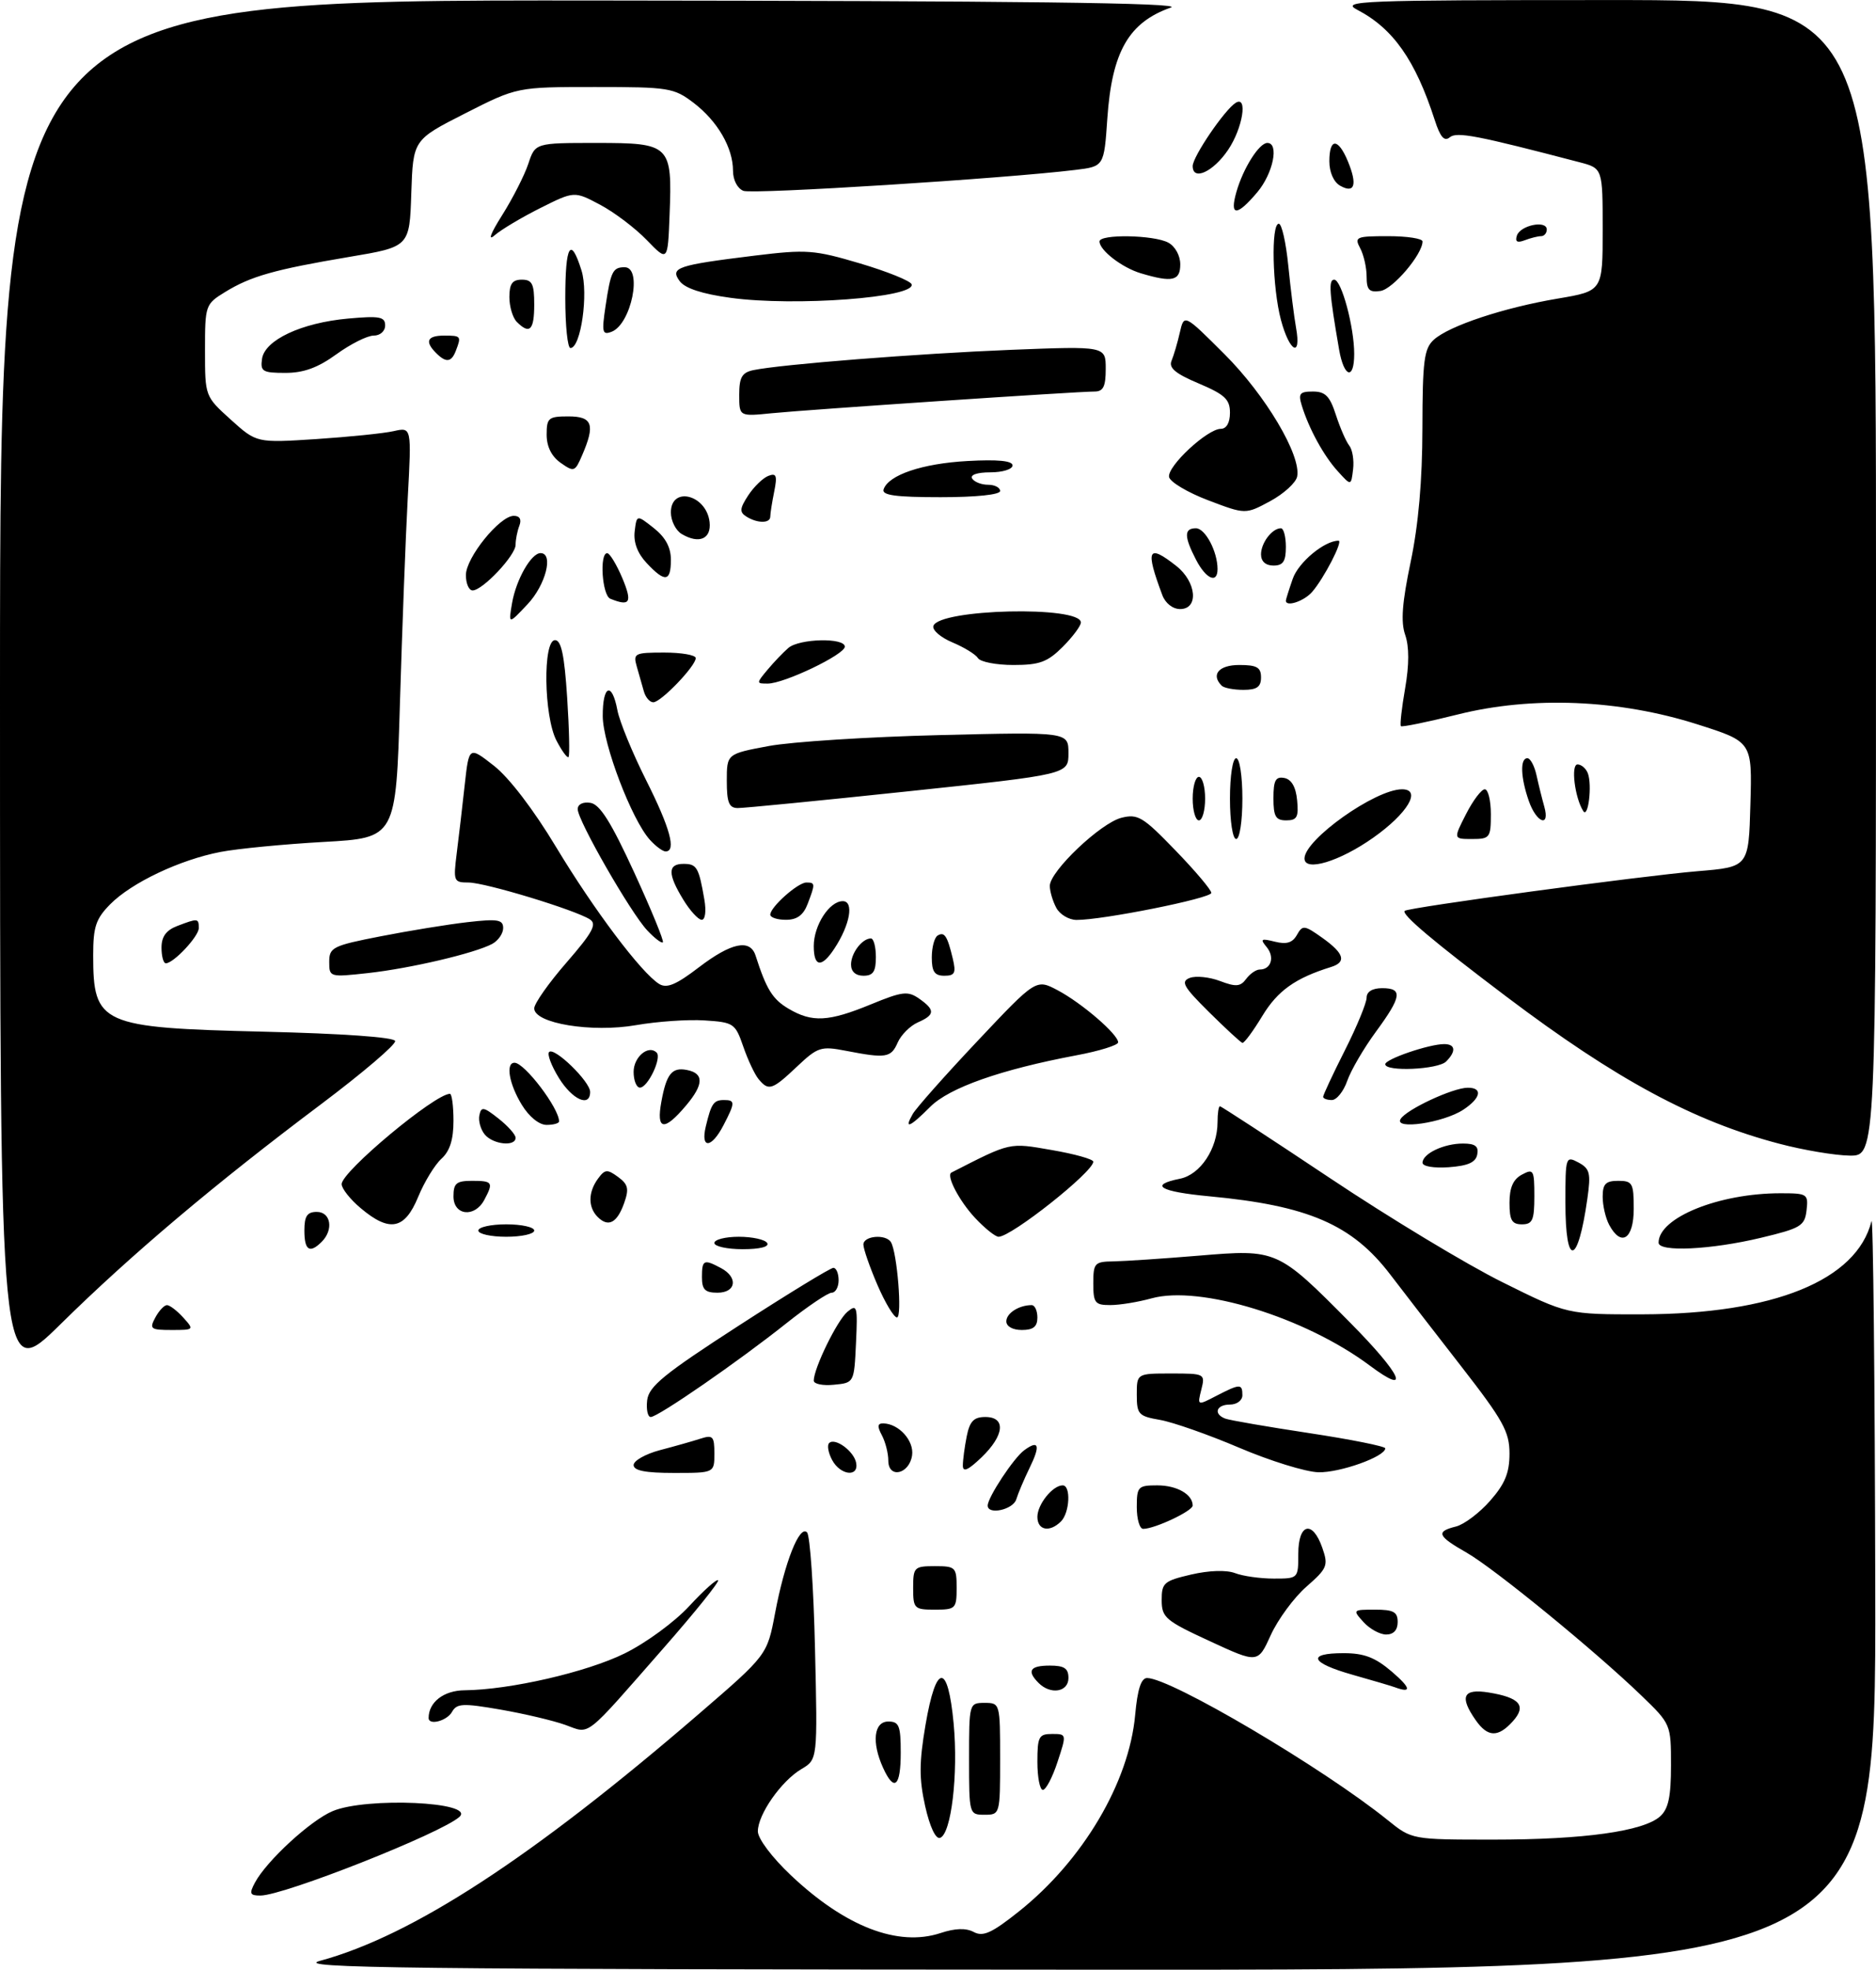 <?xml version="1.0" encoding="UTF-8" standalone="no"?>
<!DOCTYPE svg PUBLIC "-//W3C//DTD SVG 1.1//EN" "http://www.w3.org/Graphics/SVG/1.1/DTD/svg11.dtd" >
<svg xmlns="http://www.w3.org/2000/svg" xmlns:xlink="http://www.w3.org/1999/xlink" version="1.1" viewBox="0 0 302 317">
 <g >
 <path fill="currentColor"
d=" M 51.50 315.51 C 66.36 311.48 85.66 298.91 112.50 275.78 C 123.50 266.30 123.50 266.30 124.77 259.57 C 126.32 251.35 128.72 245.30 129.92 246.57 C 130.40 247.08 130.98 255.51 131.20 265.31 C 131.62 283.11 131.62 283.11 129.01 284.65 C 125.77 286.57 122.00 291.95 122.00 294.67 C 122.00 295.84 124.27 298.86 127.32 301.74 C 136.06 310.00 144.56 313.29 151.39 311.04 C 153.78 310.25 155.50 310.20 156.76 310.87 C 158.26 311.67 159.67 311.03 164.06 307.53 C 174.34 299.33 181.75 286.80 182.74 275.94 C 183.11 271.81 183.70 270.00 184.66 270.00 C 188.47 270.00 213.04 284.51 223.39 292.86 C 227.28 296.00 227.28 296.00 240.45 296.00 C 254.98 296.00 264.57 294.66 267.25 292.26 C 268.58 291.06 269.00 289.11 269.00 284.06 C 269.00 277.46 268.98 277.40 264.25 272.84 C 256.80 265.65 240.59 252.40 236.10 249.83 C 231.38 247.14 231.10 246.44 234.39 245.62 C 235.70 245.29 238.18 243.42 239.89 241.47 C 242.27 238.76 243.00 236.99 243.00 233.89 C 243.00 230.37 241.99 228.55 235.25 219.88 C 230.99 214.40 225.83 207.74 223.80 205.07 C 217.66 197.03 210.59 193.98 194.68 192.49 C 186.68 191.74 184.90 190.67 189.96 189.66 C 193.23 189.00 196.00 184.83 196.00 180.55 C 196.00 179.15 196.17 178.00 196.38 178.00 C 196.59 178.00 204.57 183.21 214.11 189.57 C 223.65 195.94 236.14 203.48 241.88 206.32 C 252.30 211.50 252.30 211.50 264.40 211.48 C 285.53 211.43 298.89 206.01 301.27 196.50 C 301.54 195.40 301.82 222.06 301.88 255.75 C 302.00 317.00 302.00 317.00 174.25 316.93 C 64.86 316.88 47.22 316.67 51.50 315.51 Z  M 41.04 302.92 C 42.92 299.41 50.00 292.90 53.56 291.41 C 59.01 289.13 76.58 289.92 73.97 292.33 C 71.14 294.94 45.69 305.00 41.92 305.00 C 40.22 305.00 40.09 304.70 41.04 302.92 Z  M 148.93 290.60 C 147.95 286.19 147.96 283.59 148.99 277.54 C 150.70 267.55 152.59 267.47 153.52 277.34 C 154.28 285.48 153.13 295.12 151.33 295.72 C 150.63 295.96 149.68 293.94 148.93 290.60 Z  M 156.00 283.00 C 156.00 274.07 156.02 274.00 158.50 274.00 C 160.98 274.00 161.00 274.07 161.00 283.00 C 161.00 291.93 160.98 292.00 158.50 292.00 C 156.02 292.00 156.00 291.93 156.00 283.00 Z  M 167.00 283.50 C 167.00 279.44 167.23 279.00 169.36 279.00 C 171.72 279.00 171.72 279.02 170.24 283.50 C 169.43 285.98 168.37 288.00 167.88 288.00 C 167.40 288.00 167.00 285.98 167.00 283.50 Z  M 142.16 284.45 C 140.29 280.35 140.67 277.00 143.00 277.00 C 144.73 277.00 145.00 277.67 145.00 282.00 C 145.00 287.49 143.95 288.39 142.16 284.45 Z  M 91.00 277.54 C 89.08 276.85 84.38 275.74 80.57 275.08 C 74.51 274.03 73.54 274.08 72.77 275.44 C 71.96 276.90 69.00 277.68 69.00 276.43 C 69.00 273.88 71.44 272.00 74.79 271.97 C 82.07 271.90 94.44 269.06 100.54 266.05 C 104.00 264.35 108.61 260.97 110.96 258.42 C 113.28 255.91 115.37 254.04 115.60 254.27 C 115.83 254.50 111.92 259.37 106.90 265.09 C 93.81 280.02 95.10 279.00 91.00 277.54 Z  M 237.56 276.78 C 234.90 272.98 235.52 271.66 239.66 272.33 C 244.69 273.15 245.79 274.47 243.52 276.98 C 241.16 279.59 239.49 279.54 237.56 276.78 Z  M 167.20 270.80 C 165.25 268.85 165.80 268.00 169.00 268.00 C 171.33 268.00 172.00 268.44 172.00 270.00 C 172.00 272.26 169.13 272.73 167.20 270.80 Z  M 224.50 271.47 C 223.95 271.27 220.91 270.37 217.75 269.48 C 210.95 267.56 210.29 266.00 216.29 266.00 C 219.59 266.00 221.37 266.68 224.04 268.96 C 227.15 271.62 227.31 272.51 224.50 271.47 Z  M 194.76 264.07 C 187.61 260.77 187.02 260.27 187.01 257.48 C 187.00 254.69 187.37 254.37 191.75 253.35 C 194.65 252.68 197.40 252.59 198.82 253.12 C 200.09 253.61 202.90 254.00 205.07 254.00 C 208.99 254.00 209.00 253.99 209.00 250.00 C 209.00 245.10 211.30 244.54 212.87 249.06 C 213.86 251.90 213.68 252.35 210.30 255.31 C 208.30 257.06 205.73 260.56 204.58 263.07 C 202.50 267.65 202.50 267.65 194.76 264.07 Z  M 219.50 261.00 C 217.72 259.03 217.75 259.00 221.35 259.00 C 224.33 259.00 225.00 259.36 225.00 261.00 C 225.00 262.28 224.33 263.00 223.15 263.00 C 222.14 263.00 220.50 262.10 219.50 261.00 Z  M 147.00 255.50 C 147.00 252.17 147.17 252.00 150.50 252.00 C 153.83 252.00 154.00 252.17 154.00 255.50 C 154.00 258.83 153.83 259.00 150.50 259.00 C 147.17 259.00 147.00 258.83 147.00 255.50 Z  M 167.00 244.07 C 167.00 242.06 169.46 239.00 171.07 239.00 C 172.42 239.00 172.21 243.39 170.80 244.80 C 168.98 246.62 167.00 246.24 167.00 244.07 Z  M 183.00 242.50 C 183.00 239.21 183.20 239.00 186.30 239.00 C 189.46 239.00 192.00 240.45 192.00 242.25 C 192.00 243.12 185.89 246.00 184.03 246.00 C 183.46 246.00 183.00 244.43 183.00 242.50 Z  M 159.00 242.25 C 159.01 240.92 163.20 234.57 164.88 233.35 C 167.25 231.61 167.53 232.56 165.72 236.24 C 164.85 238.03 163.89 240.29 163.60 241.25 C 163.09 242.92 159.00 243.81 159.00 242.25 Z  M 102.00 235.73 C 102.00 235.03 103.91 233.95 106.25 233.33 C 108.59 232.72 111.51 231.89 112.75 231.49 C 114.76 230.84 115.00 231.10 115.00 233.88 C 115.00 237.00 115.00 237.00 108.50 237.00 C 103.90 237.00 102.00 236.63 102.00 235.73 Z  M 133.95 234.91 C 133.34 233.77 133.12 232.55 133.47 232.20 C 134.40 231.26 137.45 233.47 137.82 235.36 C 138.29 237.74 135.28 237.40 133.95 234.91 Z  M 143.00 235.01 C 143.00 233.83 142.53 232.00 141.96 230.93 C 141.19 229.49 141.25 229.01 142.21 229.03 C 144.71 229.09 147.16 231.82 146.83 234.16 C 146.39 237.22 143.00 237.97 143.00 235.01 Z  M 155.00 235.81 C 155.00 234.95 155.28 232.84 155.62 231.12 C 156.11 228.68 156.76 228.00 158.62 228.00 C 161.98 228.00 161.69 230.96 158.00 234.50 C 155.84 236.57 155.00 236.94 155.00 235.81 Z  M 199.50 232.95 C 194.55 230.84 188.81 228.83 186.75 228.47 C 183.28 227.87 183.00 227.57 183.00 224.41 C 183.00 221.00 183.00 221.00 188.52 221.00 C 193.96 221.00 194.03 221.04 193.39 223.59 C 192.74 226.19 192.74 226.19 195.82 224.59 C 199.62 222.63 200.00 222.62 200.00 224.50 C 200.00 225.33 199.11 226.00 198.00 226.00 C 195.79 226.00 195.29 227.52 197.25 228.26 C 197.94 228.52 204.01 229.57 210.75 230.59 C 217.49 231.61 223.00 232.72 223.00 233.04 C 223.00 234.38 215.67 236.99 212.22 236.89 C 210.17 236.83 204.45 235.06 199.50 232.95 Z  M 104.18 225.31 C 104.45 223.07 106.87 221.09 118.91 213.31 C 126.83 208.19 133.69 204.00 134.16 204.00 C 134.62 204.00 135.00 204.90 135.00 206.00 C 135.00 207.10 134.50 208.00 133.89 208.00 C 133.28 208.00 130.02 210.20 126.64 212.88 C 118.91 219.04 105.93 228.00 104.76 228.00 C 104.27 228.00 104.01 226.79 104.18 225.31 Z  M 0.00 111.33 C 0.00 0.00 0.00 0.00 95.75 0.08 C 164.04 0.14 190.64 0.46 188.50 1.21 C 181.71 3.59 179.00 8.31 178.26 19.04 C 177.73 26.78 177.73 26.78 173.11 27.34 C 161.79 28.73 121.19 31.29 119.68 30.71 C 118.71 30.33 118.00 28.97 118.00 27.48 C 118.00 23.78 115.52 19.50 111.66 16.55 C 108.48 14.13 107.67 14.00 95.78 14.00 C 83.24 14.00 83.24 14.00 74.87 18.25 C 66.50 22.50 66.50 22.50 66.21 31.10 C 65.93 39.71 65.93 39.71 56.21 41.34 C 44.18 43.37 40.39 44.44 36.25 46.98 C 33.06 48.94 33.00 49.10 33.00 56.37 C 33.00 63.77 33.00 63.77 37.15 67.52 C 41.31 71.27 41.31 71.27 50.90 70.65 C 56.18 70.30 61.80 69.73 63.38 69.37 C 66.26 68.72 66.26 68.72 65.64 80.11 C 65.30 86.37 64.74 101.25 64.38 113.16 C 63.74 134.82 63.74 134.82 52.12 135.47 C 45.73 135.83 38.25 136.55 35.50 137.08 C 28.95 138.34 21.19 142.02 17.75 145.49 C 15.43 147.84 15.00 149.12 15.00 153.70 C 15.00 164.84 16.19 165.37 42.42 166.00 C 55.08 166.30 63.45 166.89 63.61 167.50 C 63.77 168.05 58.40 172.62 51.70 177.66 C 34.60 190.49 21.11 201.87 9.75 213.06 C 0.00 222.65 0.00 222.65 0.00 111.33 Z  M 131.00 222.15 C 131.00 220.16 134.78 212.43 136.42 211.07 C 137.97 209.78 138.08 210.16 137.80 216.08 C 137.50 222.50 137.50 222.50 134.25 222.81 C 132.46 222.99 131.00 222.69 131.00 222.15 Z  M 220.50 219.72 C 210.09 211.95 193.17 206.75 185.37 208.91 C 183.24 209.50 180.26 209.99 178.75 209.99 C 176.27 210.00 176.00 209.65 176.00 206.50 C 176.00 203.23 176.21 203.00 179.25 202.96 C 181.04 202.93 187.22 202.52 193.00 202.04 C 205.58 200.99 205.67 201.03 217.37 212.84 C 225.65 221.20 227.27 224.77 220.50 219.72 Z  M 25.00 212.00 C 25.59 210.90 26.43 210.00 26.88 210.00 C 27.33 210.00 28.50 210.90 29.50 212.00 C 31.28 213.97 31.25 214.00 27.62 214.00 C 24.24 214.00 24.02 213.83 25.00 212.00 Z  M 162.00 212.61 C 162.00 211.30 164.03 210.00 166.08 210.00 C 166.59 210.00 167.00 210.90 167.00 212.00 C 167.00 213.47 166.33 214.00 164.50 214.00 C 163.03 214.00 162.00 213.43 162.00 212.61 Z  M 141.24 206.73 C 140.00 203.85 138.99 200.94 138.99 200.25 C 139.00 198.84 142.59 198.53 143.42 199.86 C 144.43 201.51 145.27 212.00 144.39 211.98 C 143.90 211.97 142.48 209.61 141.24 206.73 Z  M 113.00 205.50 C 113.00 202.70 113.30 202.56 116.07 204.04 C 118.86 205.53 118.51 208.00 115.50 208.00 C 113.50 208.00 113.00 207.50 113.00 205.50 Z  M 49.00 198.00 C 49.00 195.67 49.44 195.00 51.00 195.00 C 53.26 195.00 53.73 197.87 51.80 199.80 C 49.85 201.75 49.00 201.20 49.00 198.00 Z  M 115.00 200.00 C 115.00 199.45 116.77 199.00 118.94 199.00 C 121.11 199.00 123.16 199.45 123.50 200.00 C 123.88 200.61 122.34 201.00 119.56 201.00 C 117.05 201.00 115.00 200.55 115.00 200.00 Z  M 252.00 193.46 C 252.00 186.12 252.05 185.96 254.10 187.05 C 255.94 188.04 256.12 188.76 255.54 192.84 C 254.01 203.69 252.00 204.04 252.00 193.46 Z  M 267.00 199.95 C 267.00 195.93 276.69 192.00 286.62 192.00 C 290.95 192.00 291.12 192.11 290.82 194.74 C 290.53 197.25 289.90 197.63 283.50 199.16 C 275.45 201.09 267.00 201.50 267.00 199.95 Z  M 77.00 198.00 C 77.00 197.45 79.03 197.00 81.50 197.00 C 83.97 197.00 86.00 197.45 86.00 198.00 C 86.00 198.55 83.97 199.00 81.50 199.00 C 79.03 199.00 77.00 198.55 77.00 198.00 Z  M 156.95 195.95 C 154.40 193.21 152.27 189.13 153.16 188.67 C 162.79 183.75 162.39 183.84 169.34 185.05 C 173.00 185.68 176.00 186.52 176.00 186.92 C 176.00 188.56 162.82 199.00 160.75 199.00 C 160.23 199.00 158.52 197.63 156.95 195.95 Z  M 259.04 197.07 C 258.47 196.00 258.00 193.98 258.00 192.57 C 258.00 190.50 258.48 190.00 260.50 190.00 C 262.80 190.00 263.00 190.37 263.00 194.50 C 263.00 199.39 260.98 200.70 259.04 197.07 Z  M 58.08 194.41 C 56.38 192.99 55.00 191.24 55.00 190.53 C 55.00 188.51 70.01 176.00 72.43 176.00 C 72.74 176.00 73.00 177.96 73.00 180.35 C 73.00 183.38 72.41 185.22 71.06 186.45 C 69.99 187.42 68.30 190.19 67.31 192.60 C 65.15 197.84 62.72 198.32 58.08 194.41 Z  M 96.21 195.81 C 94.65 194.25 94.67 191.83 96.26 189.66 C 97.38 188.13 97.75 188.10 99.49 189.37 C 101.12 190.56 101.29 191.28 100.48 193.57 C 99.34 196.78 97.93 197.53 96.21 195.81 Z  M 243.00 193.54 C 243.00 191.09 243.59 189.75 245.00 189.00 C 246.86 188.00 247.00 188.24 247.00 192.46 C 247.00 196.33 246.71 197.00 245.00 197.00 C 243.38 197.00 243.00 196.33 243.00 193.54 Z  M 73.00 192.50 C 73.00 190.39 73.47 190.00 76.00 190.00 C 79.31 190.00 79.47 190.25 77.96 193.07 C 76.41 195.98 73.00 195.59 73.00 192.50 Z  M 229.00 187.09 C 229.00 185.63 232.42 184.00 235.51 184.00 C 237.48 184.00 238.06 184.44 237.81 185.75 C 237.57 187.03 236.34 187.58 233.24 187.81 C 230.82 187.98 229.00 187.68 229.00 187.09 Z  M 286.43 184.03 C 272.65 180.42 260.18 173.70 242.50 160.36 C 230.73 151.48 225.55 147.10 226.13 146.56 C 226.73 146.01 264.32 140.92 273.27 140.18 C 281.50 139.50 281.50 139.50 281.78 129.43 C 282.07 119.36 282.07 119.36 273.28 116.56 C 260.67 112.54 246.62 111.96 234.64 114.97 C 229.80 116.18 225.69 117.02 225.52 116.84 C 225.34 116.65 225.65 113.91 226.20 110.75 C 226.86 106.95 226.86 104.04 226.21 102.16 C 225.48 100.07 225.71 96.99 227.09 90.41 C 228.34 84.46 228.97 77.32 228.98 68.90 C 229.00 58.01 229.25 56.09 230.82 54.66 C 233.30 52.42 242.09 49.50 250.79 48.04 C 258.00 46.82 258.00 46.82 258.00 36.95 C 258.00 27.08 258.00 27.08 254.25 26.10 C 237.78 21.79 234.51 21.16 233.39 22.09 C 232.51 22.82 231.85 22.07 230.96 19.30 C 227.84 9.66 224.26 4.58 218.50 1.58 C 215.74 0.14 218.92 0.01 258.75 0.01 C 302.00 0.00 302.00 0.00 302.00 93.00 C 302.00 186.00 302.00 186.00 297.75 185.94 C 295.41 185.91 290.32 185.06 286.43 184.03 Z  M 78.04 182.55 C 77.38 181.75 76.98 180.36 77.17 179.45 C 77.46 178.02 77.85 178.08 80.25 179.98 C 81.76 181.17 83.00 182.56 83.00 183.07 C 83.00 184.54 79.37 184.15 78.04 182.55 Z  M 113.62 181.25 C 114.51 177.54 114.88 177.00 116.56 177.00 C 118.37 177.00 118.36 177.41 116.47 181.05 C 114.54 184.79 112.74 184.92 113.62 181.25 Z  M 83.99 177.75 C 81.95 174.41 81.36 171.00 82.83 171.00 C 84.44 171.00 90.00 178.31 90.00 180.43 C 90.00 180.75 89.09 181.00 87.99 181.00 C 86.79 181.00 85.17 179.69 83.99 177.75 Z  M 106.47 177.25 C 107.28 172.80 108.17 171.69 110.56 172.16 C 113.34 172.69 113.31 174.48 110.45 177.87 C 106.90 182.09 105.61 181.89 106.47 177.25 Z  M 146.93 179.25 C 147.48 178.29 152.17 173.00 157.36 167.50 C 166.79 157.50 166.79 157.50 170.27 159.34 C 174.14 161.39 180.00 166.43 180.00 167.72 C 180.00 168.17 176.96 169.12 173.25 169.81 C 161.10 172.10 152.83 175.01 149.75 178.09 C 146.45 181.40 145.47 181.80 146.93 179.25 Z  M 225.47 180.05 C 226.42 178.51 233.84 175.05 236.25 175.02 C 238.75 174.99 238.41 176.69 235.54 178.57 C 232.32 180.67 224.36 181.84 225.47 180.05 Z  M 89.97 173.45 C 88.76 171.49 88.05 169.61 88.40 169.27 C 89.24 168.43 95.00 174.03 95.00 175.69 C 95.00 178.23 92.14 176.96 89.97 173.45 Z  M 213.00 176.48 C 213.00 176.19 214.57 172.82 216.50 169.00 C 218.43 165.18 220.00 161.36 220.00 160.52 C 220.00 159.57 220.93 159.00 222.50 159.00 C 225.85 159.00 225.66 160.34 221.48 166.03 C 219.54 168.67 217.47 172.22 216.88 173.91 C 216.29 175.61 215.17 177.00 214.40 177.00 C 213.63 177.00 213.00 176.76 213.00 176.48 Z  M 102.00 172.47 C 102.00 170.06 104.39 168.06 105.71 169.37 C 106.56 170.23 104.28 175.00 103.02 175.00 C 102.46 175.00 102.00 173.86 102.00 172.47 Z  M 122.12 173.64 C 121.50 172.90 120.39 170.54 119.65 168.39 C 118.36 164.66 118.11 164.49 113.43 164.19 C 110.75 164.01 105.78 164.36 102.39 164.95 C 95.25 166.19 86.00 164.67 86.00 162.25 C 86.00 161.48 88.34 158.15 91.21 154.86 C 95.42 150.01 96.13 148.69 94.96 147.93 C 92.57 146.40 78.10 142.00 75.41 142.00 C 73.03 142.00 72.96 141.80 73.53 137.25 C 73.86 134.64 74.44 129.70 74.81 126.29 C 75.50 120.07 75.50 120.07 79.51 123.21 C 81.94 125.10 85.90 130.28 89.51 136.28 C 95.64 146.45 103.24 156.54 106.11 158.32 C 107.34 159.08 108.84 158.45 112.50 155.65 C 117.73 151.66 120.75 151.03 121.63 153.75 C 123.38 159.20 124.36 160.78 126.95 162.31 C 130.75 164.55 133.38 164.41 140.21 161.60 C 145.27 159.52 146.15 159.42 147.96 160.68 C 150.57 162.51 150.53 163.29 147.75 164.51 C 146.51 165.06 145.06 166.51 144.51 167.75 C 143.44 170.20 142.64 170.33 136.19 169.08 C 132.15 168.30 131.65 168.46 128.30 171.62 C 124.30 175.40 123.73 175.58 122.12 173.64 Z  M 223.00 171.24 C 223.00 170.41 230.06 168.00 232.48 168.00 C 234.31 168.00 234.44 169.16 232.80 170.80 C 231.50 172.10 223.00 172.48 223.00 171.24 Z  M 194.63 162.85 C 190.50 158.76 190.03 157.93 191.53 157.35 C 192.50 156.98 194.69 157.20 196.40 157.85 C 198.96 158.82 199.69 158.76 200.61 157.51 C 201.22 156.68 202.21 156.00 202.80 156.00 C 204.62 156.00 205.24 154.00 203.91 152.39 C 202.82 151.08 203.00 150.96 205.23 151.52 C 207.11 151.99 208.07 151.70 208.78 150.43 C 209.69 148.81 209.97 148.84 212.88 150.91 C 216.40 153.42 216.81 154.81 214.25 155.60 C 208.52 157.38 205.68 159.40 203.21 163.47 C 201.72 165.93 200.28 167.88 200.00 167.80 C 199.72 167.73 197.31 165.50 194.63 162.85 Z  M 53.00 154.77 C 53.00 152.44 53.56 152.16 61.25 150.66 C 65.79 149.77 72.09 148.74 75.25 148.38 C 80.13 147.82 81.00 147.97 81.00 149.33 C 81.00 150.21 80.20 151.36 79.23 151.88 C 76.40 153.39 66.05 155.82 59.25 156.57 C 53.07 157.25 53.00 157.23 53.00 154.77 Z  M 137.00 155.20 C 137.00 153.35 138.79 151.00 140.20 151.00 C 140.64 151.00 141.00 152.35 141.00 154.00 C 141.00 156.33 140.56 157.00 139.00 157.00 C 137.74 157.00 137.00 156.33 137.00 155.20 Z  M 150.00 154.06 C 150.00 152.44 150.42 150.86 150.93 150.54 C 152.03 149.86 152.50 150.56 153.38 154.25 C 153.93 156.56 153.71 157.00 152.02 157.00 C 150.45 157.00 150.00 156.34 150.00 154.06 Z  M 26.00 152.48 C 26.00 150.69 26.75 149.67 28.57 148.98 C 31.85 147.73 32.00 147.74 32.00 149.33 C 32.00 150.67 27.94 155.00 26.69 155.00 C 26.31 155.00 26.00 153.86 26.00 152.48 Z  M 131.00 152.22 C 131.00 148.89 133.51 145.00 135.67 145.00 C 137.51 145.00 136.85 148.78 134.34 152.60 C 132.26 155.78 131.00 155.63 131.00 152.22 Z  M 104.19 149.70 C 101.51 146.85 93.00 132.02 93.00 130.20 C 93.00 129.41 93.84 128.99 95.05 129.18 C 96.57 129.42 98.37 132.28 102.09 140.37 C 104.84 146.36 106.92 151.42 106.71 151.62 C 106.51 151.83 105.37 150.96 104.19 149.70 Z  M 109.99 144.75 C 107.46 140.61 107.48 139.00 110.03 139.00 C 112.17 139.00 112.49 139.54 113.39 144.75 C 113.71 146.61 113.53 148.00 112.96 148.00 C 112.42 148.00 111.08 146.54 109.99 144.75 Z  M 124.00 147.17 C 124.00 145.95 128.44 142.00 129.81 142.00 C 131.25 142.00 131.26 142.18 130.02 145.43 C 129.33 147.25 128.31 148.00 126.52 148.00 C 125.14 148.00 124.00 147.63 124.00 147.17 Z  M 170.04 146.07 C 169.47 145.00 169.00 143.42 169.00 142.54 C 169.00 140.19 177.18 132.42 180.54 131.58 C 183.17 130.92 184.01 131.43 189.22 136.83 C 192.40 140.11 195.00 143.19 195.00 143.67 C 195.00 144.54 177.45 148.05 173.29 148.02 C 172.07 148.01 170.60 147.13 170.04 146.07 Z  M 210.00 138.13 C 210.00 135.09 221.40 127.00 225.70 127.00 C 228.92 127.00 226.60 130.89 221.05 134.80 C 215.64 138.62 210.00 140.32 210.00 138.13 Z  M 104.62 135.13 C 101.70 131.91 97.06 119.74 97.03 115.25 C 97.00 110.23 98.51 109.60 99.39 114.28 C 99.73 116.08 101.80 121.13 104.00 125.51 C 107.87 133.20 108.91 137.00 107.15 137.00 C 106.69 137.00 105.55 136.16 104.62 135.13 Z  M 198.00 128.50 C 198.00 124.83 198.44 122.00 199.00 122.00 C 199.56 122.00 200.00 124.83 200.00 128.50 C 200.00 132.17 199.56 135.00 199.00 135.00 C 198.44 135.00 198.00 132.17 198.00 128.50 Z  M 236.00 131.00 C 237.12 128.80 238.48 127.00 239.02 127.00 C 239.56 127.00 240.00 128.80 240.00 131.00 C 240.00 134.78 239.84 135.00 236.98 135.00 C 233.96 135.00 233.96 135.00 236.00 131.00 Z  M 192.00 128.50 C 192.00 126.58 192.45 125.00 193.00 125.00 C 193.55 125.00 194.00 126.58 194.00 128.50 C 194.00 130.43 193.55 132.00 193.00 132.00 C 192.45 132.00 192.00 130.43 192.00 128.50 Z  M 205.00 128.43 C 205.00 125.56 205.35 124.92 206.75 125.18 C 207.90 125.40 208.61 126.62 208.81 128.76 C 209.08 131.47 208.79 132.00 207.06 132.00 C 205.36 132.00 205.00 131.37 205.00 128.43 Z  M 246.10 128.85 C 244.78 125.06 244.68 122.00 245.88 122.00 C 246.36 122.00 247.02 123.24 247.35 124.75 C 247.68 126.26 248.24 128.51 248.59 129.75 C 249.58 133.23 247.34 132.43 246.10 128.85 Z  M 254.87 130.50 C 253.50 128.33 252.85 123.00 253.95 123.00 C 254.56 123.00 255.31 123.64 255.61 124.42 C 256.33 126.31 255.67 131.77 254.87 130.50 Z  M 117.00 125.65 C 117.00 121.30 117.00 121.30 123.75 120.04 C 127.46 119.35 139.84 118.56 151.25 118.28 C 172.00 117.77 172.00 117.77 172.00 121.19 C 172.00 124.60 172.00 124.60 146.25 127.32 C 132.09 128.82 119.71 130.03 118.75 130.02 C 117.35 130.00 117.00 129.12 117.00 125.65 Z  M 89.57 119.14 C 87.54 115.20 87.37 103.00 89.35 103.00 C 90.35 103.00 90.86 105.43 91.30 112.22 C 91.63 117.29 91.73 121.60 91.52 121.81 C 91.32 122.02 90.44 120.82 89.57 119.14 Z  M 103.65 111.25 C 103.38 110.29 102.87 108.49 102.51 107.25 C 101.90 105.13 102.15 105.00 106.93 105.00 C 109.72 105.00 112.00 105.40 112.00 105.89 C 112.00 107.17 106.40 113.00 105.17 113.00 C 104.60 113.00 103.92 112.21 103.65 111.25 Z  M 196.67 110.33 C 194.89 108.55 196.21 107.00 199.50 107.00 C 202.33 107.00 203.00 107.38 203.00 109.00 C 203.00 110.53 202.33 111.00 200.17 111.00 C 198.61 111.00 197.03 110.70 196.67 110.33 Z  M 123.57 107.75 C 124.61 106.51 126.11 104.94 126.92 104.25 C 128.69 102.74 136.00 102.57 136.00 104.05 C 136.00 105.31 126.27 109.98 123.60 109.99 C 121.73 110.00 121.73 109.95 123.57 107.75 Z  M 157.44 105.90 C 157.06 105.29 155.20 104.15 153.31 103.36 C 151.41 102.56 150.04 101.37 150.26 100.71 C 151.18 97.97 174.00 97.44 174.00 100.16 C 174.00 100.71 172.68 102.47 171.08 104.08 C 168.62 106.53 167.35 107.00 163.14 107.00 C 160.38 107.00 157.81 106.50 157.44 105.90 Z  M 82.43 97.05 C 83.09 93.24 85.51 89.00 87.02 89.00 C 89.16 89.00 87.85 94.13 84.92 97.23 C 81.84 100.50 81.84 100.50 82.43 97.05 Z  M 187.11 95.75 C 184.34 88.36 184.78 87.46 189.37 91.07 C 192.62 93.64 193.01 98.00 189.98 98.00 C 188.79 98.00 187.60 97.07 187.11 95.75 Z  M 98.25 96.34 C 96.93 95.81 96.47 88.99 97.75 89.01 C 98.16 89.02 99.25 90.82 100.18 93.01 C 101.83 96.96 101.44 97.63 98.25 96.34 Z  M 207.00 96.65 C 207.00 96.46 207.50 94.87 208.11 93.12 C 209.03 90.47 213.21 87.00 215.48 87.00 C 216.26 87.00 213.12 93.08 211.22 95.25 C 209.91 96.75 207.00 97.71 207.00 96.65 Z  M 75.00 92.53 C 75.00 89.73 80.44 83.00 82.71 83.00 C 83.67 83.00 83.99 83.57 83.61 84.58 C 83.27 85.45 83.00 86.84 83.00 87.66 C 83.00 89.37 77.69 95.00 76.08 95.00 C 75.48 95.00 75.00 93.89 75.00 92.53 Z  M 104.10 90.60 C 102.63 89.04 101.96 87.27 102.17 85.50 C 102.50 82.80 102.50 82.80 105.25 84.97 C 107.13 86.46 108.00 88.07 108.00 90.07 C 108.00 93.63 107.06 93.76 104.10 90.60 Z  M 192.53 90.05 C 190.60 86.32 190.60 85.00 192.52 85.00 C 194.02 85.00 196.00 88.74 196.00 91.57 C 196.00 93.98 194.14 93.17 192.53 90.05 Z  M 203.00 89.20 C 203.00 87.35 204.79 85.00 206.20 85.00 C 206.64 85.00 207.00 86.35 207.00 88.00 C 207.00 90.33 206.56 91.00 205.00 91.00 C 203.74 91.00 203.00 90.33 203.00 89.20 Z  M 109.75 85.93 C 108.79 85.37 108.00 83.80 108.00 82.45 C 108.00 78.16 113.72 79.58 114.23 84.00 C 114.53 86.72 112.54 87.58 109.75 85.93 Z  M 120.14 83.11 C 119.02 82.40 119.08 81.81 120.45 79.71 C 121.37 78.31 122.83 76.90 123.69 76.57 C 124.98 76.07 125.15 76.52 124.63 79.11 C 124.28 80.84 124.00 82.64 124.00 83.12 C 124.00 84.24 121.91 84.23 120.14 83.11 Z  M 194.50 80.50 C 191.20 79.25 188.37 77.56 188.20 76.76 C 187.86 75.05 194.36 69.00 196.53 69.00 C 197.44 69.00 198.00 68.02 198.00 66.41 C 198.00 64.26 197.17 63.48 192.97 61.70 C 189.22 60.12 188.11 59.19 188.60 58.04 C 188.95 57.19 189.56 55.15 189.93 53.50 C 190.62 50.50 190.62 50.50 197.13 57.00 C 203.73 63.59 209.48 73.26 208.82 76.67 C 208.63 77.66 206.68 79.44 204.49 80.63 C 200.50 82.78 200.50 82.78 194.50 80.50 Z  M 142.24 78.75 C 143.00 76.43 148.46 74.58 155.75 74.18 C 160.63 73.91 163.00 74.14 163.00 74.89 C 163.00 75.50 161.40 76.00 159.44 76.00 C 157.32 76.00 156.13 76.40 156.50 77.00 C 156.84 77.55 157.99 78.00 159.06 78.00 C 160.13 78.00 161.00 78.45 161.00 79.00 C 161.00 79.60 157.14 80.00 151.42 80.00 C 144.20 80.00 141.93 79.69 142.24 78.75 Z  M 215.37 75.84 C 213.11 73.37 210.71 68.99 209.56 65.25 C 208.97 63.33 209.23 63.00 211.36 63.00 C 213.35 63.00 214.08 63.74 215.05 66.75 C 215.72 68.81 216.68 71.04 217.20 71.69 C 217.72 72.34 218.00 74.07 217.82 75.53 C 217.50 78.19 217.50 78.19 215.37 75.84 Z  M 90.25 74.47 C 88.79 73.44 88.00 71.86 88.00 69.94 C 88.00 67.25 88.29 67.00 91.50 67.00 C 95.39 67.00 95.85 68.32 93.70 73.28 C 92.56 75.93 92.40 75.98 90.25 74.47 Z  M 119.00 63.53 C 119.00 60.72 119.44 59.95 121.25 59.56 C 125.68 58.63 147.77 56.89 162.75 56.29 C 178.00 55.69 178.00 55.69 178.00 59.35 C 178.00 62.20 177.61 63.00 176.19 63.00 C 173.32 63.00 130.06 65.91 124.25 66.49 C 119.00 67.02 119.00 67.02 119.00 63.53 Z  M 42.18 57.75 C 42.61 54.71 48.52 51.94 56.03 51.26 C 61.12 50.80 62.00 50.97 62.00 52.36 C 62.00 53.29 61.20 54.00 60.15 54.00 C 59.13 54.00 56.44 55.35 54.16 57.00 C 51.17 59.17 48.88 60.00 45.94 60.00 C 42.28 60.00 41.89 59.77 42.18 57.75 Z  M 215.57 56.25 C 213.98 47.06 213.84 45.00 214.78 45.00 C 215.95 45.00 218.00 52.60 218.00 56.94 C 218.00 61.23 216.35 60.76 215.57 56.25 Z  M 70.20 56.80 C 68.34 54.94 68.77 54.00 71.50 54.00 C 74.22 54.00 74.29 54.08 73.39 56.42 C 72.67 58.31 71.81 58.41 70.20 56.80 Z  M 91.00 48.00 C 91.00 39.39 91.86 37.92 93.61 43.52 C 94.76 47.20 93.51 56.00 91.83 56.00 C 91.37 56.00 91.00 52.40 91.00 48.00 Z  M 206.21 51.49 C 204.82 46.28 204.59 36.00 205.86 36.00 C 206.34 36.00 207.02 39.04 207.39 42.75 C 207.76 46.46 208.32 50.96 208.64 52.75 C 209.52 57.65 207.59 56.65 206.21 51.49 Z  M 97.48 49.26 C 98.32 43.66 98.64 43.00 100.56 43.00 C 103.48 43.00 101.63 52.16 98.46 53.38 C 96.96 53.95 96.85 53.48 97.48 49.26 Z  M 83.20 51.80 C 82.54 51.14 82.00 49.34 82.00 47.80 C 82.00 45.67 82.48 45.00 84.00 45.00 C 85.67 45.00 86.00 45.67 86.00 49.00 C 86.00 53.13 85.27 53.87 83.20 51.80 Z  M 117.60 47.92 C 113.04 47.30 110.27 46.39 109.42 45.24 C 107.82 43.06 108.97 42.67 121.50 41.13 C 129.86 40.11 131.07 40.20 138.46 42.39 C 142.84 43.69 146.57 45.20 146.75 45.74 C 147.46 47.88 127.93 49.34 117.60 47.92 Z  M 220.00 44.50 C 220.00 43.05 219.53 41.00 218.96 39.93 C 218.00 38.13 218.30 38.00 223.46 38.00 C 226.51 38.00 229.00 38.38 229.00 38.85 C 229.00 40.92 224.23 46.53 222.22 46.82 C 220.41 47.08 220.00 46.65 220.00 44.50 Z  M 183.64 43.97 C 180.63 43.07 177.00 40.27 177.00 38.85 C 177.00 37.64 185.75 37.79 188.07 39.04 C 189.17 39.63 190.00 41.12 190.00 42.54 C 190.00 45.20 188.72 45.49 183.64 43.97 Z  M 104.12 38.63 C 102.27 36.71 98.88 34.15 96.60 32.94 C 92.45 30.74 92.45 30.74 86.97 33.48 C 83.96 34.99 80.66 36.96 79.63 37.86 C 78.49 38.86 78.97 37.57 80.85 34.60 C 82.55 31.90 84.44 28.19 85.05 26.35 C 86.16 23.00 86.16 23.00 96.04 23.00 C 107.93 23.00 108.23 23.30 107.79 34.57 C 107.50 42.12 107.50 42.12 104.12 38.63 Z  M 244.19 37.91 C 244.74 36.24 249.00 35.38 249.00 36.93 C 249.00 37.52 248.59 38.00 248.08 38.00 C 247.58 38.00 246.39 38.30 245.45 38.66 C 244.24 39.12 243.87 38.90 244.19 37.91 Z  M 199.04 30.88 C 200.13 27.06 202.70 23.00 204.02 23.00 C 205.95 23.00 204.95 27.90 202.41 30.92 C 199.10 34.85 197.90 34.84 199.04 30.88 Z  M 215.75 29.89 C 214.70 29.30 214.00 27.72 214.00 25.95 C 214.00 22.17 215.41 22.17 216.98 25.95 C 218.54 29.72 218.08 31.20 215.75 29.89 Z  M 192.00 26.72 C 192.00 25.21 197.15 17.64 198.93 16.54 C 200.91 15.32 200.05 20.63 197.71 24.10 C 195.32 27.65 192.00 29.18 192.00 26.72 Z "/>
</g>
</svg>